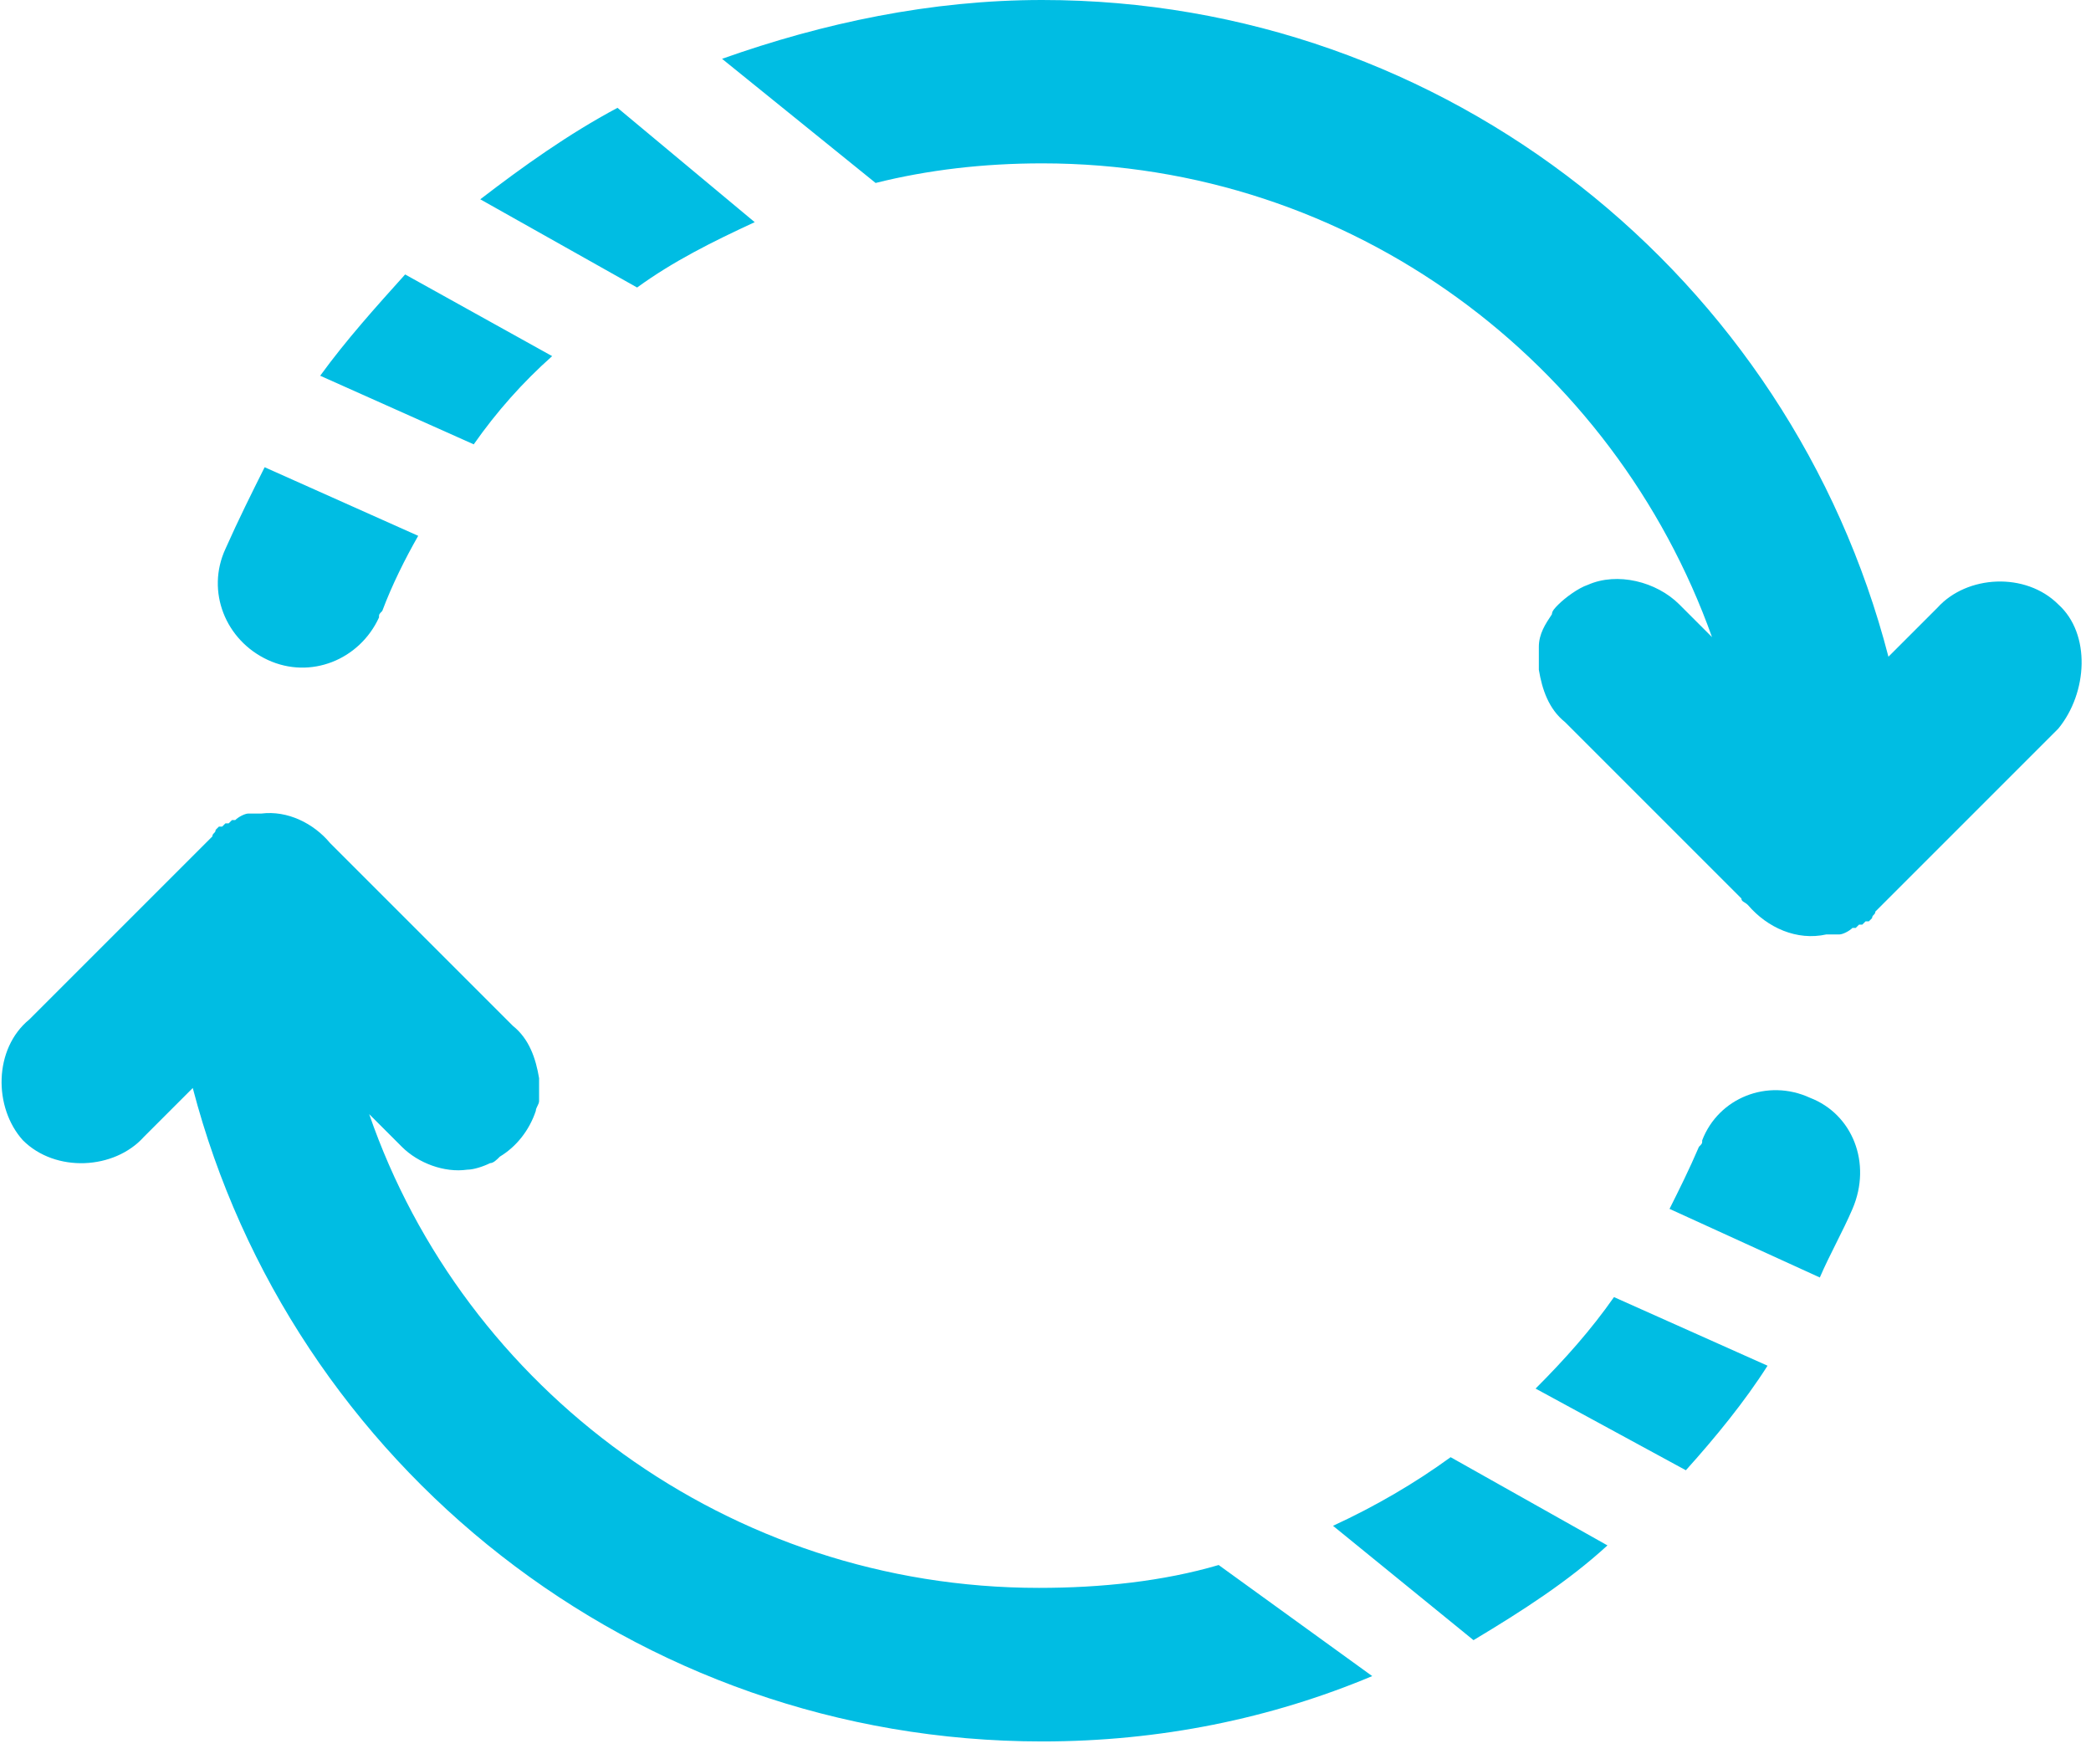 <!DOCTYPE svg PUBLIC "-//W3C//DTD SVG 1.1//EN" "http://www.w3.org/Graphics/SVG/1.1/DTD/svg11.dtd"><svg xmlns="http://www.w3.org/2000/svg" xmlns:xlink="http://www.w3.org/1999/xlink" width="64" height="54" viewBox="0 0 64 54"><defs><path id="a" d="M0 0h63.7v53.7H0z"/></defs><clipPath id="b"><use xlink:href="#a" overflow="visible"/></clipPath><path fill="#00bde3" clip-path="url(#b)" d="M55.4 33.6c-1.3-.6-2.8 0-3.3 1.3 0 .1 0 .1-.1.2-.3.7-.6 1.3-.9 1.9l4.6 2.1c.3-.7.7-1.4 1-2.1.6-1.4 0-2.9-1.3-3.4M54.1 41.8l-4.7-2.1c-.7 1-1.5 1.9-2.4 2.8l4.6 2.5c.9-1 1.8-2.1 2.5-3.2"/><path fill="#00bde3" clip-path="url(#b)" d="M37.3 47.9c-1.7.5-3.6.7-5.5.7-9.5 0-17.6-6.1-20.5-14.5l1 1c.5.5 1.3.8 2 .7.2 0 .5-.1.7-.2.1 0 .2-.1.3-.2.5-.3.9-.8 1.1-1.4 0-.1.1-.2.1-.3V33c-.1-.6-.3-1.2-.8-1.6L10.3 26l-.2-.2c-.5-.6-1.3-1-2.1-.9h-.3.2H7.6c-.1 0-.3.1-.4.2h-.1l-.1.1h-.1l-.1.1h-.1l-.1.1c0 .1-.1.1-.1.2L.9 31.2c-1.1.9-1.1 2.7-.2 3.7 1 1 2.8.9 3.7-.1l1.5-1.5c3 11.5 13.5 20 26 20 3.6 0 7-.7 10.1-2l-4.7-3.4zM49.2 47.3l-4.8-2.7c-1.1.8-2.3 1.5-3.6 2.1l4.3 3.5c1.5-.9 2.9-1.8 4.1-2.9"/><path fill="#00bde3" clip-path="url(#b)" d="M18.9 3.3c-1.5.8-2.9 1.8-4.2 2.8l4.8 2.7c1.1-.8 2.3-1.4 3.6-2l-4.2-3.5zM12.4 8.4c-.9 1-1.8 2-2.6 3.1l4.7 2.1c.7-1 1.5-1.9 2.4-2.7l-4.5-2.5zM8.1 14.3c-.4.8-.8 1.6-1.2 2.5-.6 1.3 0 2.8 1.3 3.4 1.3.6 2.8 0 3.4-1.3 0-.1 0-.1.1-.2.3-.8.7-1.6 1.1-2.3l-4.7-2.1zM63 18.5c-1-1-2.8-.9-3.7.1l-1.5 1.5C54.8 8.5 44.3 0 31.9 0c-3.4 0-6.7.7-9.8 1.8l4.7 3.8c1.6-.4 3.3-.6 5.1-.6 9.5 0 17.5 6.1 20.5 14.5l-1-1c-.7-.7-1.9-1-2.8-.6-.3.1-.7.4-.9.6-.1.1-.2.2-.2.3-.2.3-.4.6-.4 1v.7c.1.6.3 1.2.8 1.6l5.4 5.4c0 .1.1.1.2.2.6.7 1.5 1.1 2.4.9h.4c.1 0 .3-.1.4-.2h.1l.1-.1h.1l.1-.1h.1l.1-.1c0-.1.1-.1.1-.2l5.6-5.6c.9-1.1 1-2.9 0-3.8"/></svg>